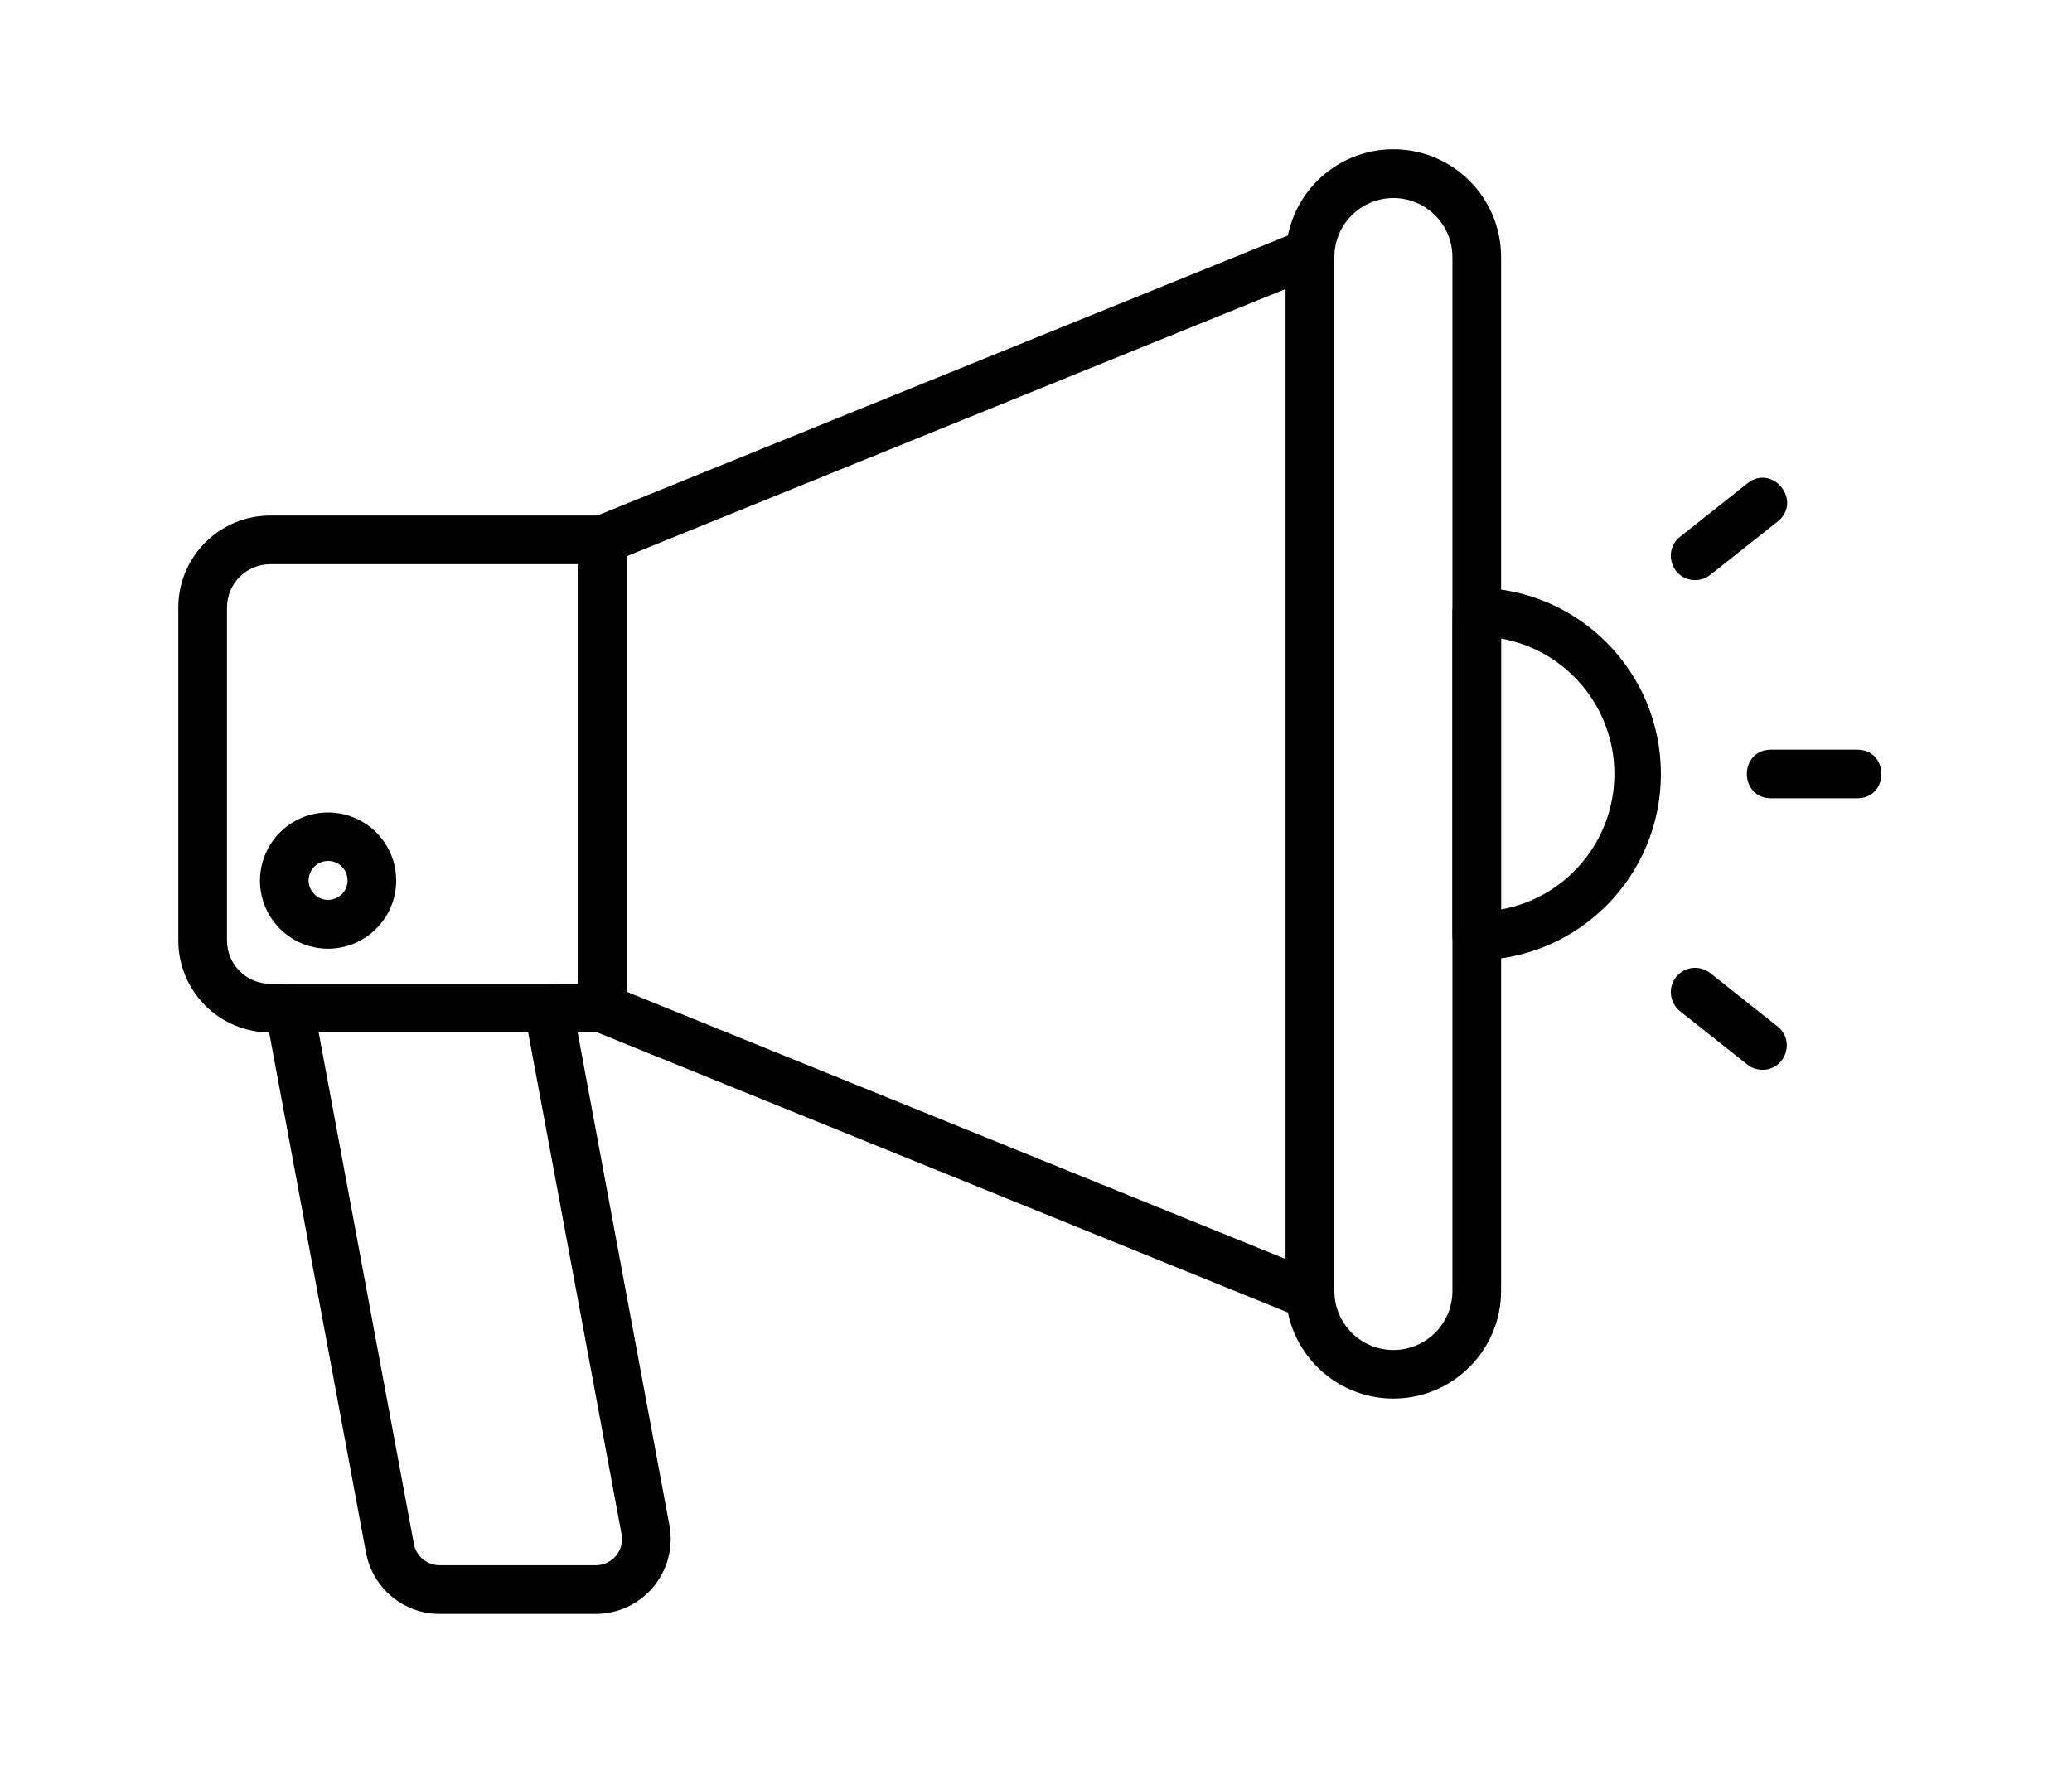 <svg xmlns="http://www.w3.org/2000/svg" xmlns:xlink="http://www.w3.org/1999/xlink" width="743" zoomAndPan="magnify" viewBox="0 0 557.25 474.75" height="633" preserveAspectRatio="xMidYMid meet" version="1.0"><defs><clipPath id="45a98d3c23"><path d="M 47.41 138 L 169 138 L 169 278 L 47.41 278 Z M 47.41 138 " clip-rule="nonzero"/></clipPath><clipPath id="fc19e5a582"><path d="M 345 40.172 L 404 40.172 L 404 377 L 345 377 Z M 345 40.172 " clip-rule="nonzero"/></clipPath><clipPath id="2235f32cff"><path d="M 71 264 L 181 264 L 181 434.141 L 71 434.141 Z M 71 264 " clip-rule="nonzero"/></clipPath></defs><g clip-path="url(#45a98d3c23)"><path fill="#000000" d="M 161.938 277.727 L 72.668 277.727 C 59.02 277.715 47.965 266.648 47.957 253 L 47.957 163.395 C 47.973 149.75 59.027 138.691 72.668 138.672 L 161.938 138.672 C 165.555 138.672 168.484 141.602 168.484 145.219 L 168.484 271.188 C 168.484 274.801 165.555 277.727 161.938 277.727 Z M 72.668 151.762 C 66.25 151.77 61.051 156.977 61.047 163.395 L 61.047 253 C 61.047 259.422 66.246 264.633 72.668 264.641 L 155.398 264.641 L 155.398 151.762 Z M 72.668 151.762 " fill-opacity="1" fill-rule="nonzero"/></g><path fill="#000000" d="M 352.328 354.953 C 351.488 354.953 350.648 354.785 349.867 354.465 L 159.465 277.246 C 156.996 276.246 155.383 273.84 155.383 271.18 L 155.383 145.219 C 155.383 142.555 156.996 140.152 159.465 139.148 L 349.867 61.93 C 354.172 60.184 358.875 63.352 358.871 67.996 L 358.871 348.406 C 358.871 352.02 355.945 354.953 352.328 354.953 Z M 168.484 266.766 L 345.797 338.676 L 345.797 77.715 L 168.484 149.629 Z M 168.484 266.766 " fill-opacity="1" fill-rule="nonzero"/><g clip-path="url(#fc19e5a582)"><path fill="#000000" d="M 374.746 376.211 C 358.758 376.199 345.797 363.238 345.785 347.246 L 345.785 69.125 C 345.785 53.129 358.754 40.156 374.746 40.156 C 390.738 40.156 403.707 53.129 403.707 69.125 L 403.707 347.246 C 403.691 363.238 390.734 376.199 374.746 376.211 Z M 374.746 53.266 C 365.984 53.277 358.879 60.383 358.871 69.148 L 358.871 347.277 C 358.871 356.039 365.977 363.148 374.746 363.148 C 383.512 363.148 390.621 356.039 390.621 347.277 L 390.621 69.148 C 390.609 60.383 383.512 53.277 374.746 53.266 Z M 374.746 53.266 " fill-opacity="1" fill-rule="nonzero"/></g><g clip-path="url(#2235f32cff)"><path fill="#000000" d="M 160.242 434.137 L 118.23 434.137 C 108.535 434.125 100.223 427.215 98.438 417.68 L 71.395 272.402 C 70.629 268.375 73.723 264.641 77.828 264.641 L 147.488 264.641 C 150.641 264.641 153.34 266.891 153.914 269.988 L 180.043 410.32 C 181.133 416.203 179.547 422.27 175.723 426.867 C 171.898 431.469 166.227 434.129 160.242 434.137 Z M 85.707 277.727 L 111.309 415.289 C 111.93 418.621 114.836 421.043 118.23 421.047 L 160.242 421.047 C 162.336 421.047 164.328 420.113 165.668 418.504 C 167 416.895 167.559 414.77 167.172 412.711 L 142.051 277.727 Z M 85.707 277.727 " fill-opacity="1" fill-rule="nonzero"/></g><path fill="#000000" d="M 397.16 258.301 C 393.551 258.301 390.621 255.367 390.621 251.758 L 390.621 164.633 C 390.621 161.023 393.551 158.09 397.16 158.09 C 424.605 158.406 446.691 180.746 446.691 208.195 C 446.691 235.645 424.605 257.984 397.16 258.301 Z M 403.707 171.762 L 403.707 244.633 C 421.344 241.473 434.18 226.121 434.18 208.199 C 434.18 190.273 421.344 174.93 403.707 171.762 Z M 403.707 171.762 " fill-opacity="1" fill-rule="nonzero"/><path fill="#000000" d="M 455.91 156.047 C 449.715 156.047 446.992 148.234 451.844 144.383 L 469.934 130.031 C 476.785 124.613 484.906 134.883 478.062 140.301 L 459.969 154.633 C 458.816 155.547 457.383 156.047 455.91 156.047 Z M 455.91 156.047 " fill-opacity="1" fill-rule="nonzero"/><path fill="#000000" d="M 499.434 214.742 L 476.348 214.742 C 467.625 214.742 467.625 201.652 476.348 201.652 L 499.434 201.652 C 508.156 201.652 508.156 214.742 499.434 214.742 Z M 499.434 214.742 " fill-opacity="1" fill-rule="nonzero"/><path fill="#000000" d="M 473.984 287.781 C 472.512 287.777 471.082 287.281 469.93 286.359 L 451.844 272.02 C 449.012 269.773 448.531 265.652 450.773 262.82 C 453.02 259.988 457.137 259.512 459.969 261.758 L 478.055 276.113 C 482.906 279.969 480.18 287.781 473.984 287.781 Z M 473.984 287.781 " fill-opacity="1" fill-rule="nonzero"/><path fill="#000000" d="M 88.238 255.195 C 80.824 255.195 74.148 250.734 71.309 243.887 C 68.473 237.039 70.043 229.16 75.285 223.918 C 80.52 218.68 88.402 217.109 95.246 219.945 C 102.094 222.781 106.555 229.461 106.555 236.875 C 106.535 246.984 98.344 255.176 88.238 255.195 Z M 88.238 231.59 C 83.574 231.59 81.238 237.227 84.535 240.527 C 87.836 243.82 93.469 241.484 93.469 236.82 C 93.469 233.93 91.129 231.59 88.238 231.59 Z M 88.238 231.59 " fill-opacity="1" fill-rule="nonzero"/></svg>